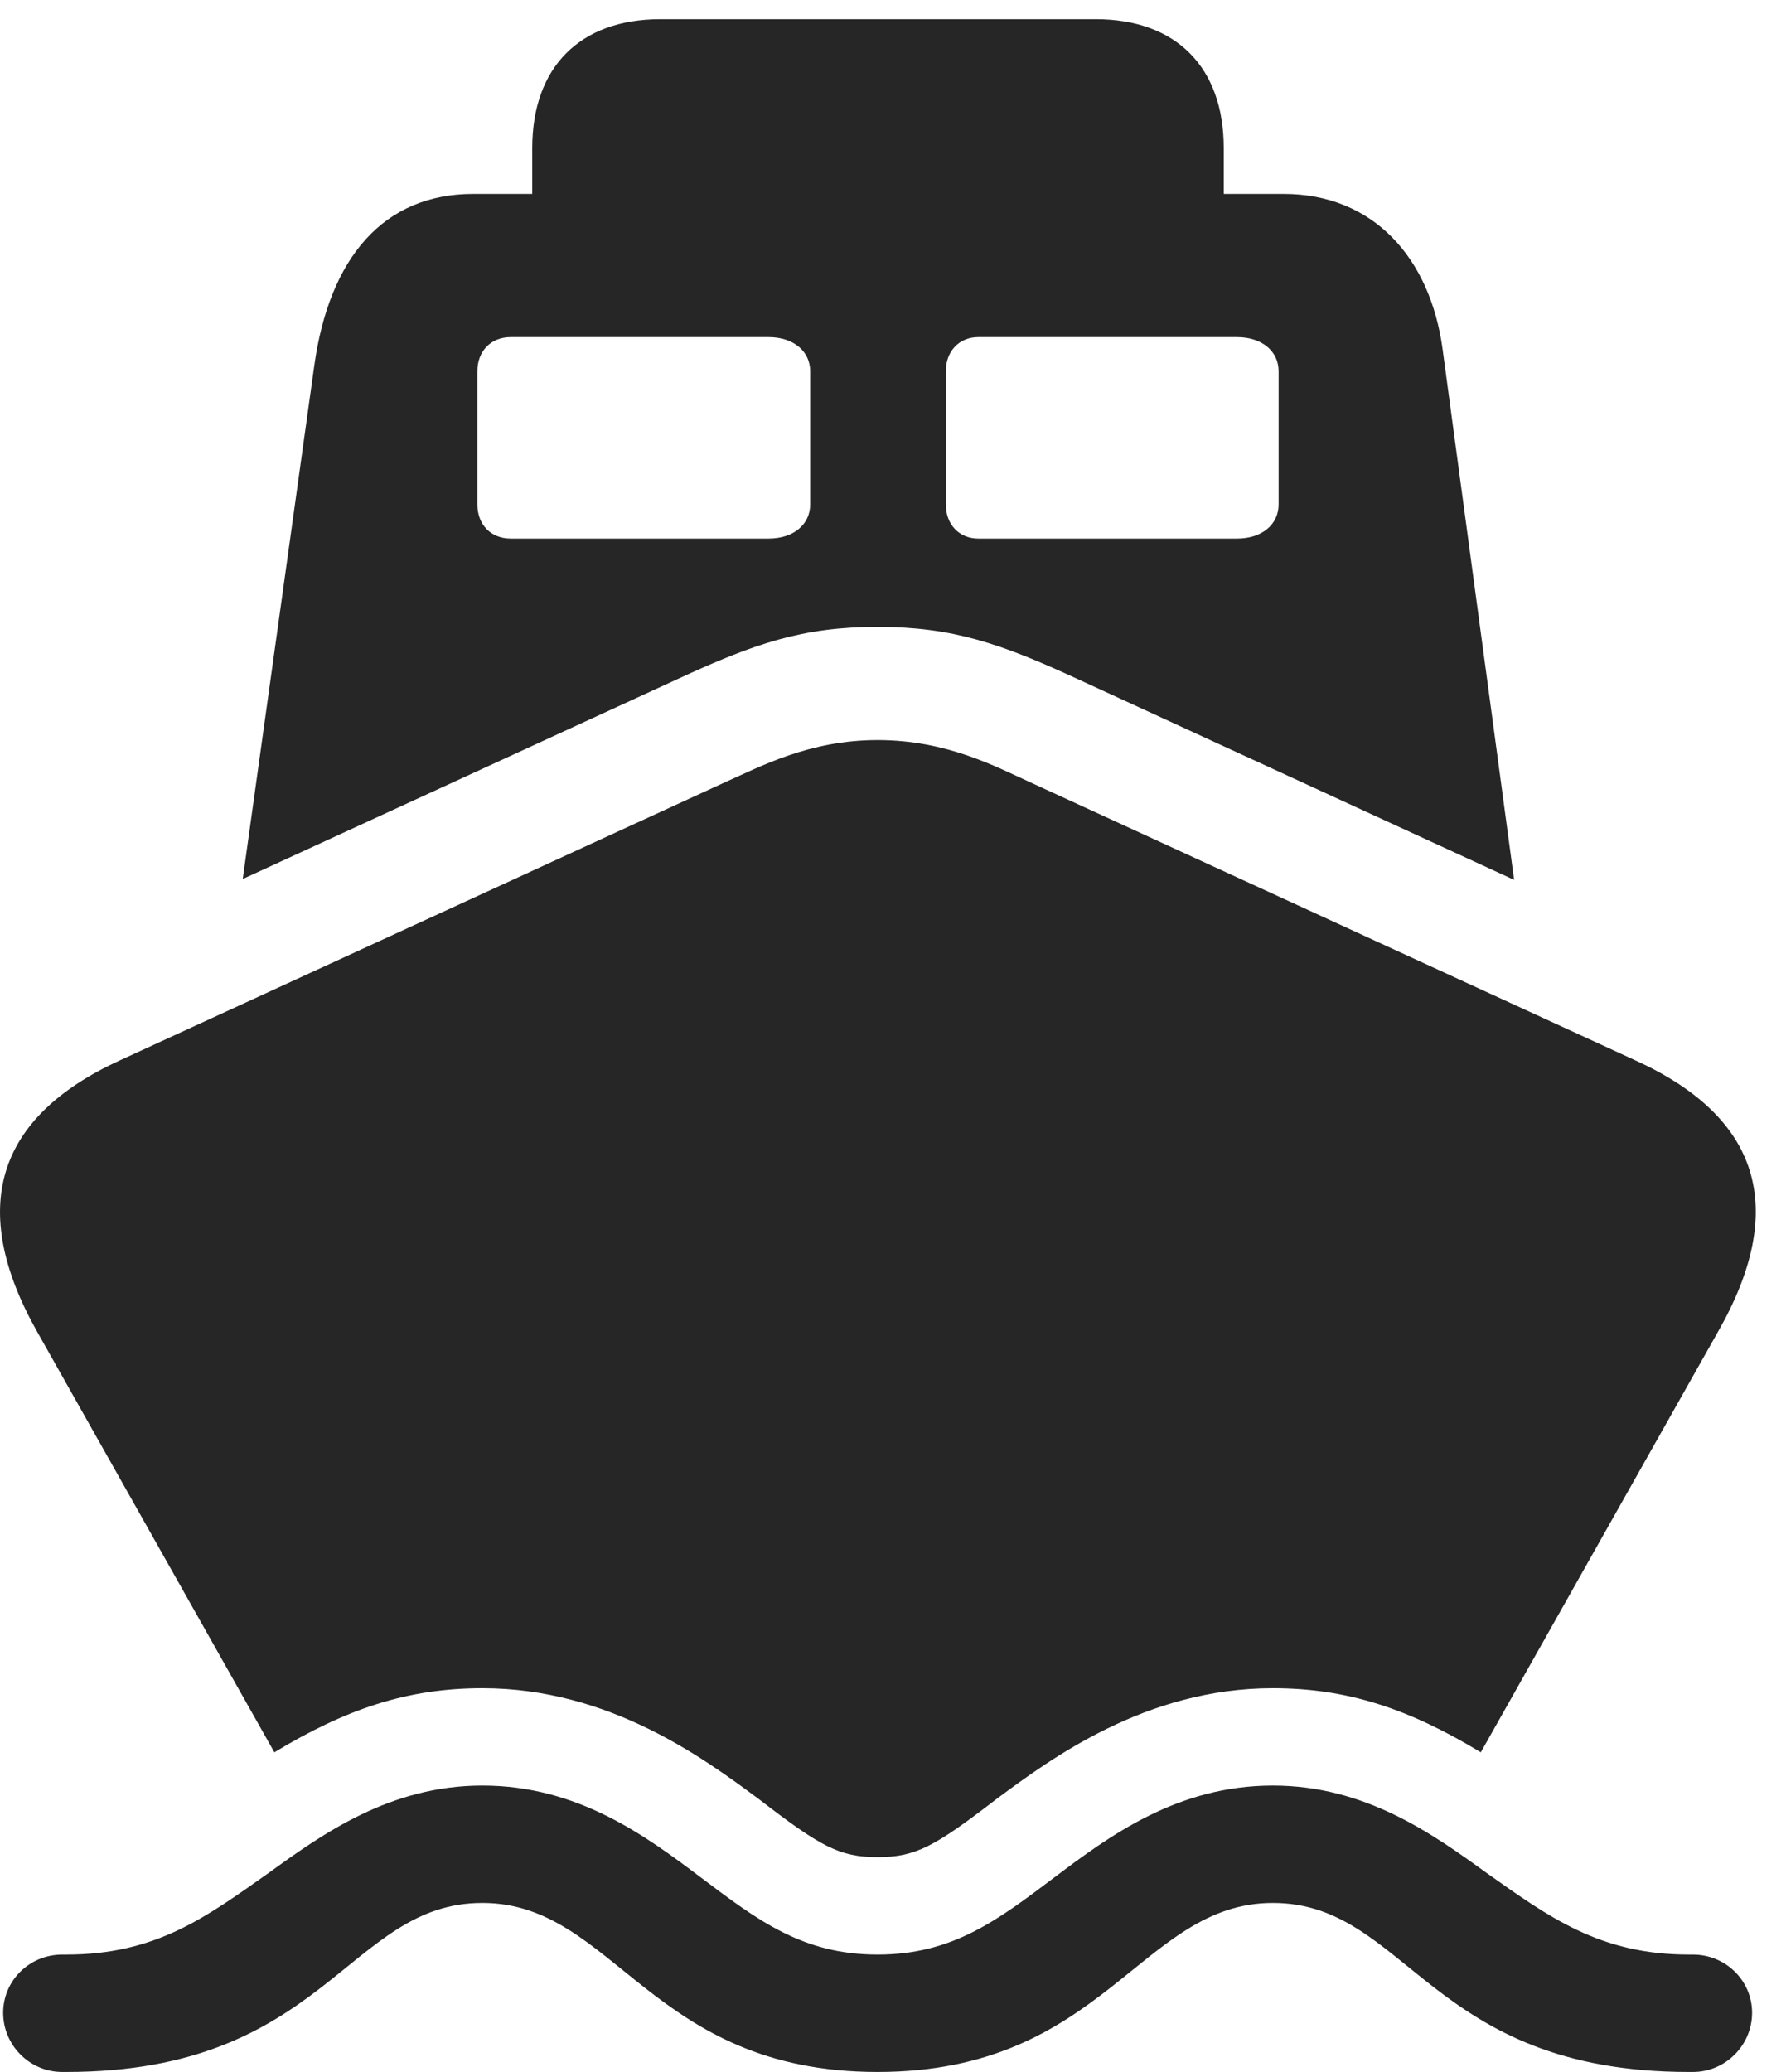 <?xml version="1.0" encoding="UTF-8"?>
<!--Generator: Apple Native CoreSVG 326-->
<!DOCTYPE svg
PUBLIC "-//W3C//DTD SVG 1.1//EN"
       "http://www.w3.org/Graphics/SVG/1.1/DTD/svg11.dtd">
<svg version="1.1" xmlns="http://www.w3.org/2000/svg" xmlns:xlink="http://www.w3.org/1999/xlink" viewBox="0 0 20.962 24.307">
 <g>
  <rect height="24.307" opacity="0" width="20.962" x="0" y="0"/>
  <path d="M10.3 24.307C12.966 24.307 13.386 22.324 14.939 22.324C16.521 22.324 16.775 24.307 19.822 24.307L19.87 24.307C20.251 24.307 20.564 23.994 20.564 23.613C20.564 23.232 20.251 22.93 19.87 22.93L19.822 22.93C18.777 22.93 18.181 22.49 17.449 21.973C16.814 21.514 16.023 20.947 14.939 20.947C13.816 20.947 13.015 21.543 12.38 22.021C11.706 22.529 11.179 22.93 10.3 22.93C9.421 22.93 8.894 22.529 8.22 22.021C7.585 21.543 6.785 20.947 5.662 20.947C4.578 20.947 3.787 21.514 3.152 21.973C2.419 22.49 1.833 22.93 0.779 22.93L0.73 22.93C0.349 22.93 0.037 23.232 0.037 23.613C0.037 23.994 0.349 24.307 0.73 24.307L0.779 24.307C3.826 24.307 4.079 22.324 5.662 22.324C7.214 22.324 7.634 24.307 10.3 24.307ZM10.3 21.787C10.749 21.787 10.974 21.66 11.697 21.104C12.331 20.635 13.445 19.805 14.939 19.805C15.818 19.805 16.54 20.049 17.38 20.557L20.163 15.625C20.994 14.17 20.652 13.105 19.197 12.441L12.097 9.18C11.687 8.994 11.111 8.682 10.3 8.682C9.499 8.682 8.923 8.994 8.503 9.18L1.404 12.441C-0.042 13.105-0.383 14.17 0.437 15.625L3.22 20.557C4.06 20.049 4.783 19.805 5.662 19.805C7.156 19.805 8.269 20.635 8.904 21.104C9.626 21.66 9.851 21.787 10.3 21.787ZM10.3 7.354C11.179 7.354 11.745 7.549 12.654 7.969L17.771 10.322L16.931 4.092C16.785 3.027 16.12 2.275 15.066 2.275L5.554 2.275C4.499 2.275 3.865 3.027 3.689 4.287L2.849 10.312L7.947 7.969C8.855 7.549 9.421 7.354 10.3 7.354ZM5.994 6.318C5.759 6.318 5.603 6.152 5.603 5.918L5.603 4.355C5.603 4.121 5.759 3.955 5.994 3.955L9.021 3.955C9.314 3.955 9.509 4.121 9.509 4.355L9.509 5.918C9.509 6.152 9.314 6.318 9.021 6.318ZM11.482 6.318C11.257 6.318 11.101 6.152 11.101 5.918L11.101 4.355C11.101 4.121 11.257 3.955 11.482 3.955L14.519 3.955C14.812 3.955 15.007 4.121 15.007 4.355L15.007 5.918C15.007 6.152 14.812 6.318 14.519 6.318ZM6.247 2.568L14.363 2.568L14.363 1.738C14.363 0.791 13.806 0.225 12.859 0.225L7.751 0.225C6.804 0.225 6.247 0.791 6.247 1.738Z" fill="black" fill-opacity="0.85"/>
 </g>
</svg>
